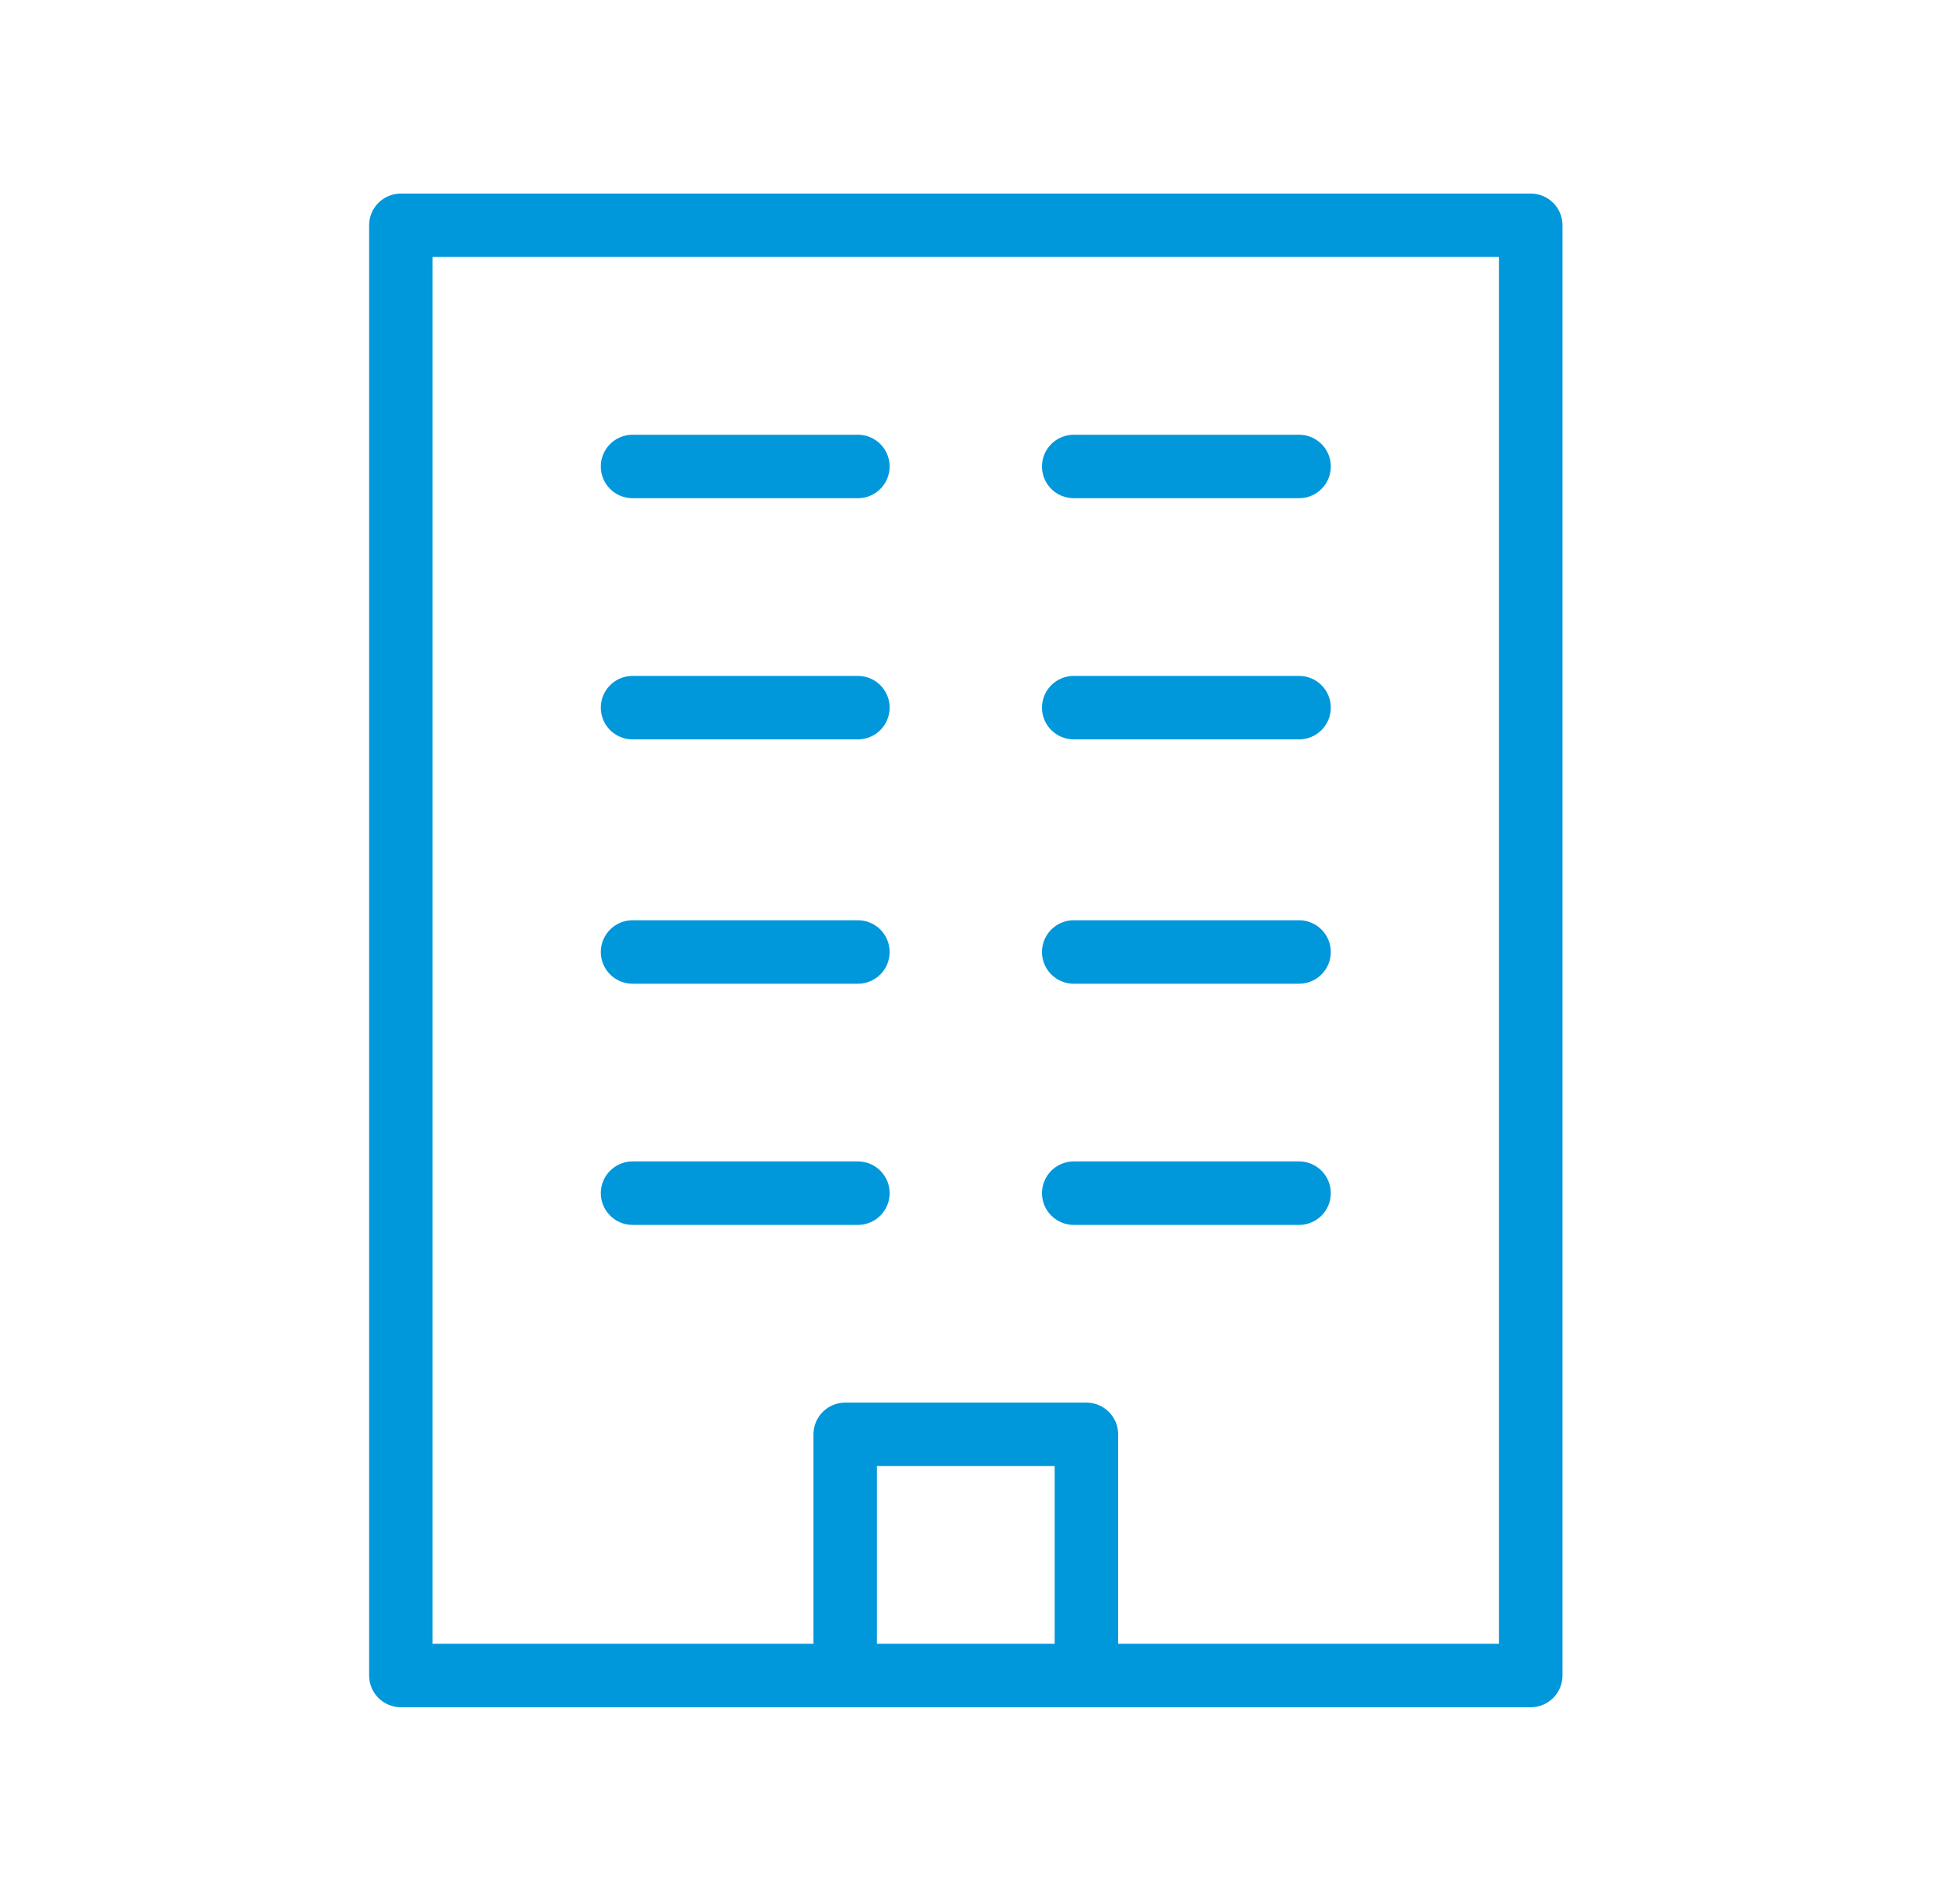 <svg width="49" height="48" viewBox="0 0 49 48" fill="none" xmlns="http://www.w3.org/2000/svg">
<path d="M38.584 4.88H10.104C9.662 4.88 9.304 5.238 9.304 5.68V42.24C9.304 42.681 9.662 43.04 10.104 43.04H38.584C39.025 43.04 39.384 42.682 39.384 42.24V5.68C39.384 5.238 39.026 4.88 38.584 4.88ZM26.584 41.44H22.104V36.96H26.584V41.44ZM37.784 41.44H28.184V36.16C28.184 35.719 27.826 35.36 27.384 35.36H21.304C20.862 35.36 20.504 35.718 20.504 36.16V41.44H10.904V6.479H37.784V41.44ZM15.144 11.76C15.144 11.318 15.502 10.96 15.944 10.96H21.624C22.066 10.96 22.424 11.318 22.424 11.76C22.424 12.202 22.066 12.56 21.624 12.56H15.944C15.502 12.56 15.144 12.202 15.144 11.76ZM15.144 17.84C15.144 17.398 15.502 17.04 15.944 17.04H21.624C22.066 17.04 22.424 17.398 22.424 17.84C22.424 18.282 22.066 18.64 21.624 18.64H15.944C15.502 18.64 15.144 18.282 15.144 17.84ZM15.144 24C15.144 23.558 15.502 23.2 15.944 23.2H21.624C22.066 23.2 22.424 23.558 22.424 24C22.424 24.442 22.066 24.8 21.624 24.8H15.944C15.502 24.8 15.144 24.442 15.144 24ZM15.144 30.08C15.144 29.639 15.502 29.28 15.944 29.28H21.624C22.066 29.28 22.424 29.638 22.424 30.08C22.424 30.522 22.066 30.88 21.624 30.88H15.944C15.502 30.88 15.144 30.521 15.144 30.08ZM26.264 11.76C26.264 11.318 26.622 10.96 27.064 10.96H32.744C33.185 10.96 33.544 11.318 33.544 11.76C33.544 12.202 33.186 12.56 32.744 12.56H27.064C26.622 12.56 26.264 12.202 26.264 11.76ZM26.264 17.84C26.264 17.398 26.622 17.04 27.064 17.04H32.744C33.185 17.04 33.544 17.398 33.544 17.84C33.544 18.282 33.186 18.64 32.744 18.64H27.064C26.622 18.64 26.264 18.282 26.264 17.84ZM26.264 24C26.264 23.558 26.622 23.2 27.064 23.2H32.744C33.185 23.2 33.544 23.558 33.544 24C33.544 24.442 33.186 24.8 32.744 24.8H27.064C26.622 24.8 26.264 24.442 26.264 24ZM26.264 30.08C26.264 29.639 26.622 29.28 27.064 29.28H32.744C33.185 29.28 33.544 29.638 33.544 30.08C33.544 30.522 33.186 30.88 32.744 30.88H27.064C26.622 30.88 26.264 30.521 26.264 30.08Z" fill="#0097DB"/>
</svg>
